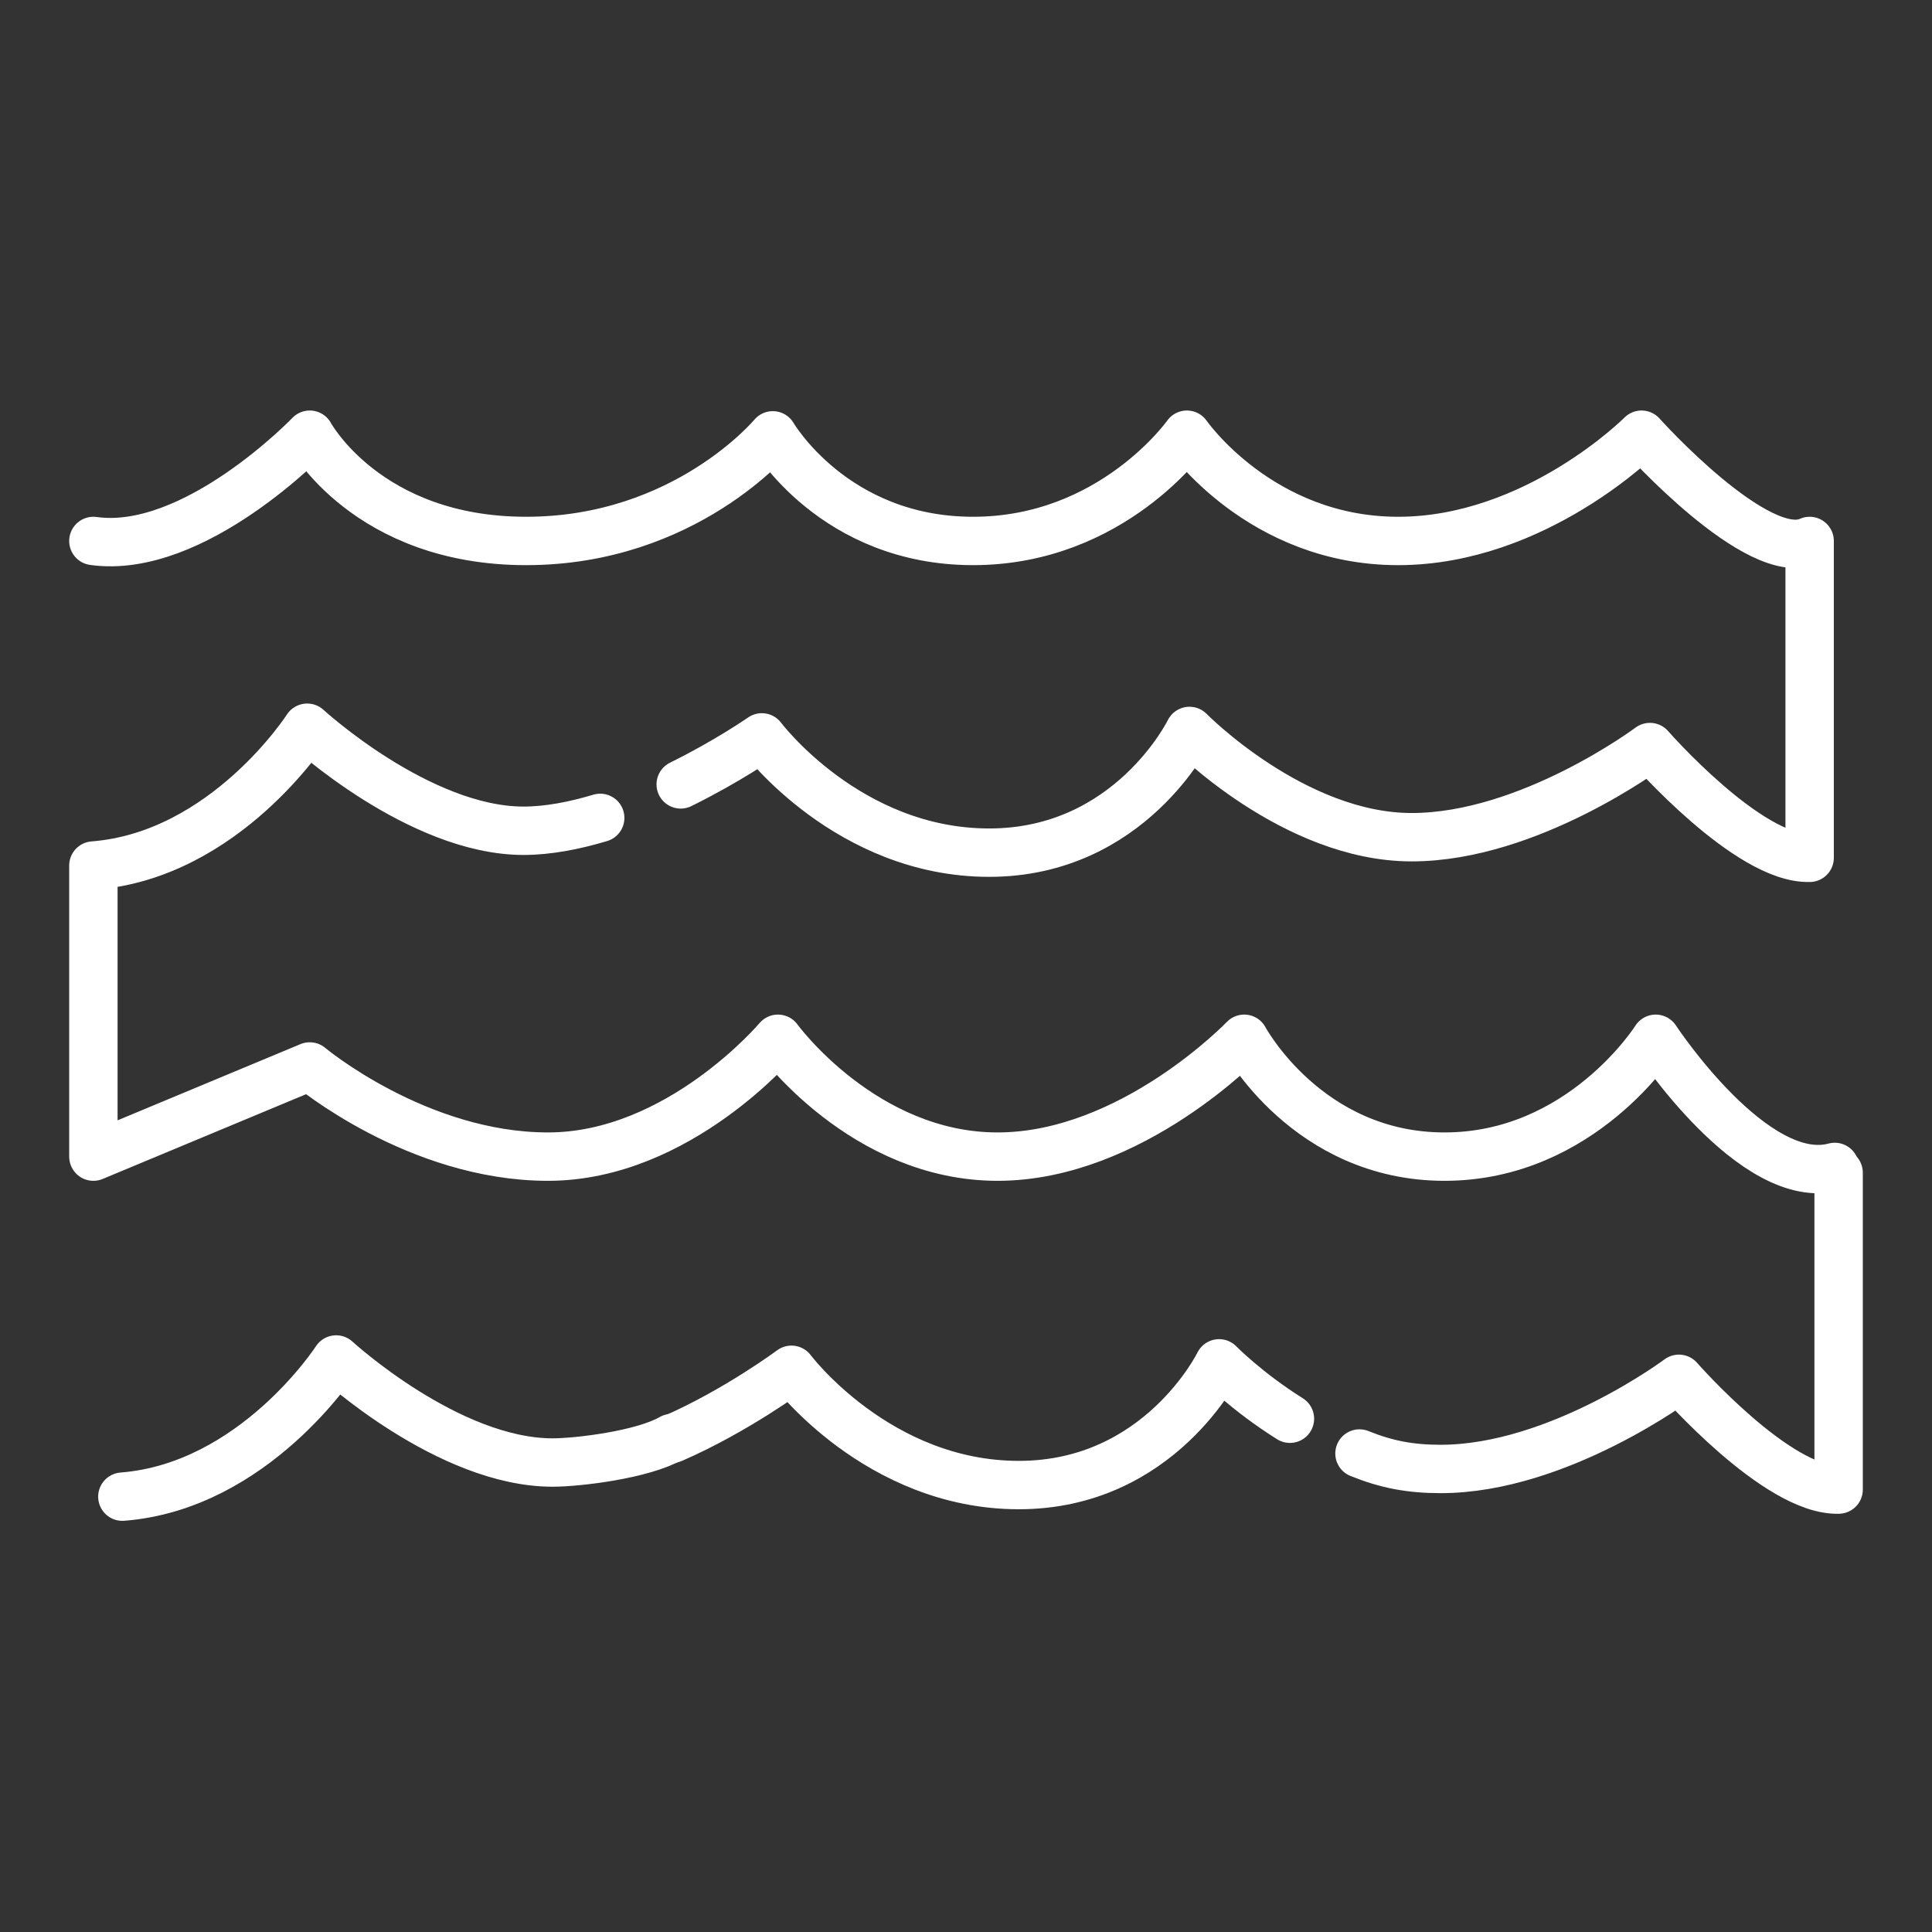 <?xml version="1.0" encoding="utf-8"?>
<!-- Generator: Adobe Illustrator 26.5.0, SVG Export Plug-In . SVG Version: 6.00 Build 0)  -->
<svg version="1.1" id="Layer_1" xmlns="http://www.w3.org/2000/svg" xmlns:xlink="http://www.w3.org/1999/xlink" x="0px" y="0px"
	 viewBox="0 0 300 300" style="enable-background:new 0 0 300 300;" xml:space="preserve">
<rect x="0" y="0" width="300" height="300" fill="#333333" stroke="none"/>
<style type="text/css">
	.st0{fill:none;stroke:#FFFFFF;stroke-width:7.513;stroke-linecap:round;stroke-linejoin:round;stroke-miterlimit:10;}
</style>
<g>
	<path class="st0" d="M93.2,127c-4,1.2-8.1,2-11.9,2c-16.2,0-33.6-16-33.6-16S35,132.8,14.5,134.4v45.2l33.6-14c0,0,16.7,14,37,14
		s35.7-18.3,35.7-18.3s13.3,18.3,34.1,18.3s38.3-18.3,38.3-18.3s9.8,18.3,31.1,18.3s32.8-18.3,32.8-18.3s15.3,23.3,27.8,19.9"/>
	<path class="st0" d="M14.5,84c15.7,2.2,33.6-16.5,33.6-16.5S57,84,81.7,84S120,67.6,120,67.6S129.5,84,151.1,84
		s33.2-16.5,33.2-16.5S195.7,84,217.1,84s37.8-16.5,37.8-16.5S273,87.7,281,84v49.2c-9.5,0.3-24.8-17.2-24.8-17.2s-18.7,14-37,14
		s-34.5-16.5-34.5-16.5s-9.2,18.9-31.1,18.9s-35.3-17.9-35.3-17.9s-5.3,3.7-12.6,7.3"/>
	<path class="st0" d="M104.3,223.3c-4.5,2.6-14.6,3.8-18.5,3.8c-16.2,0-33.6-16-33.6-16S39.5,230.8,19,232.4"/>
	<path class="st0" d="M200.3,220.3c-6.7-4.2-11-8.6-11-8.6s-9.2,18.9-31.1,18.9s-35.3-17.9-35.3-17.9s-8.6,6.4-18.5,10.7"/>
	<path class="st0" d="M285.5,182.1v49.2c-9.5,0.3-24.8-17.2-24.8-17.2s-18.7,14-37,14c-4.7,0-8.4-0.7-12.6-2.4"/>
</g>
</svg>
